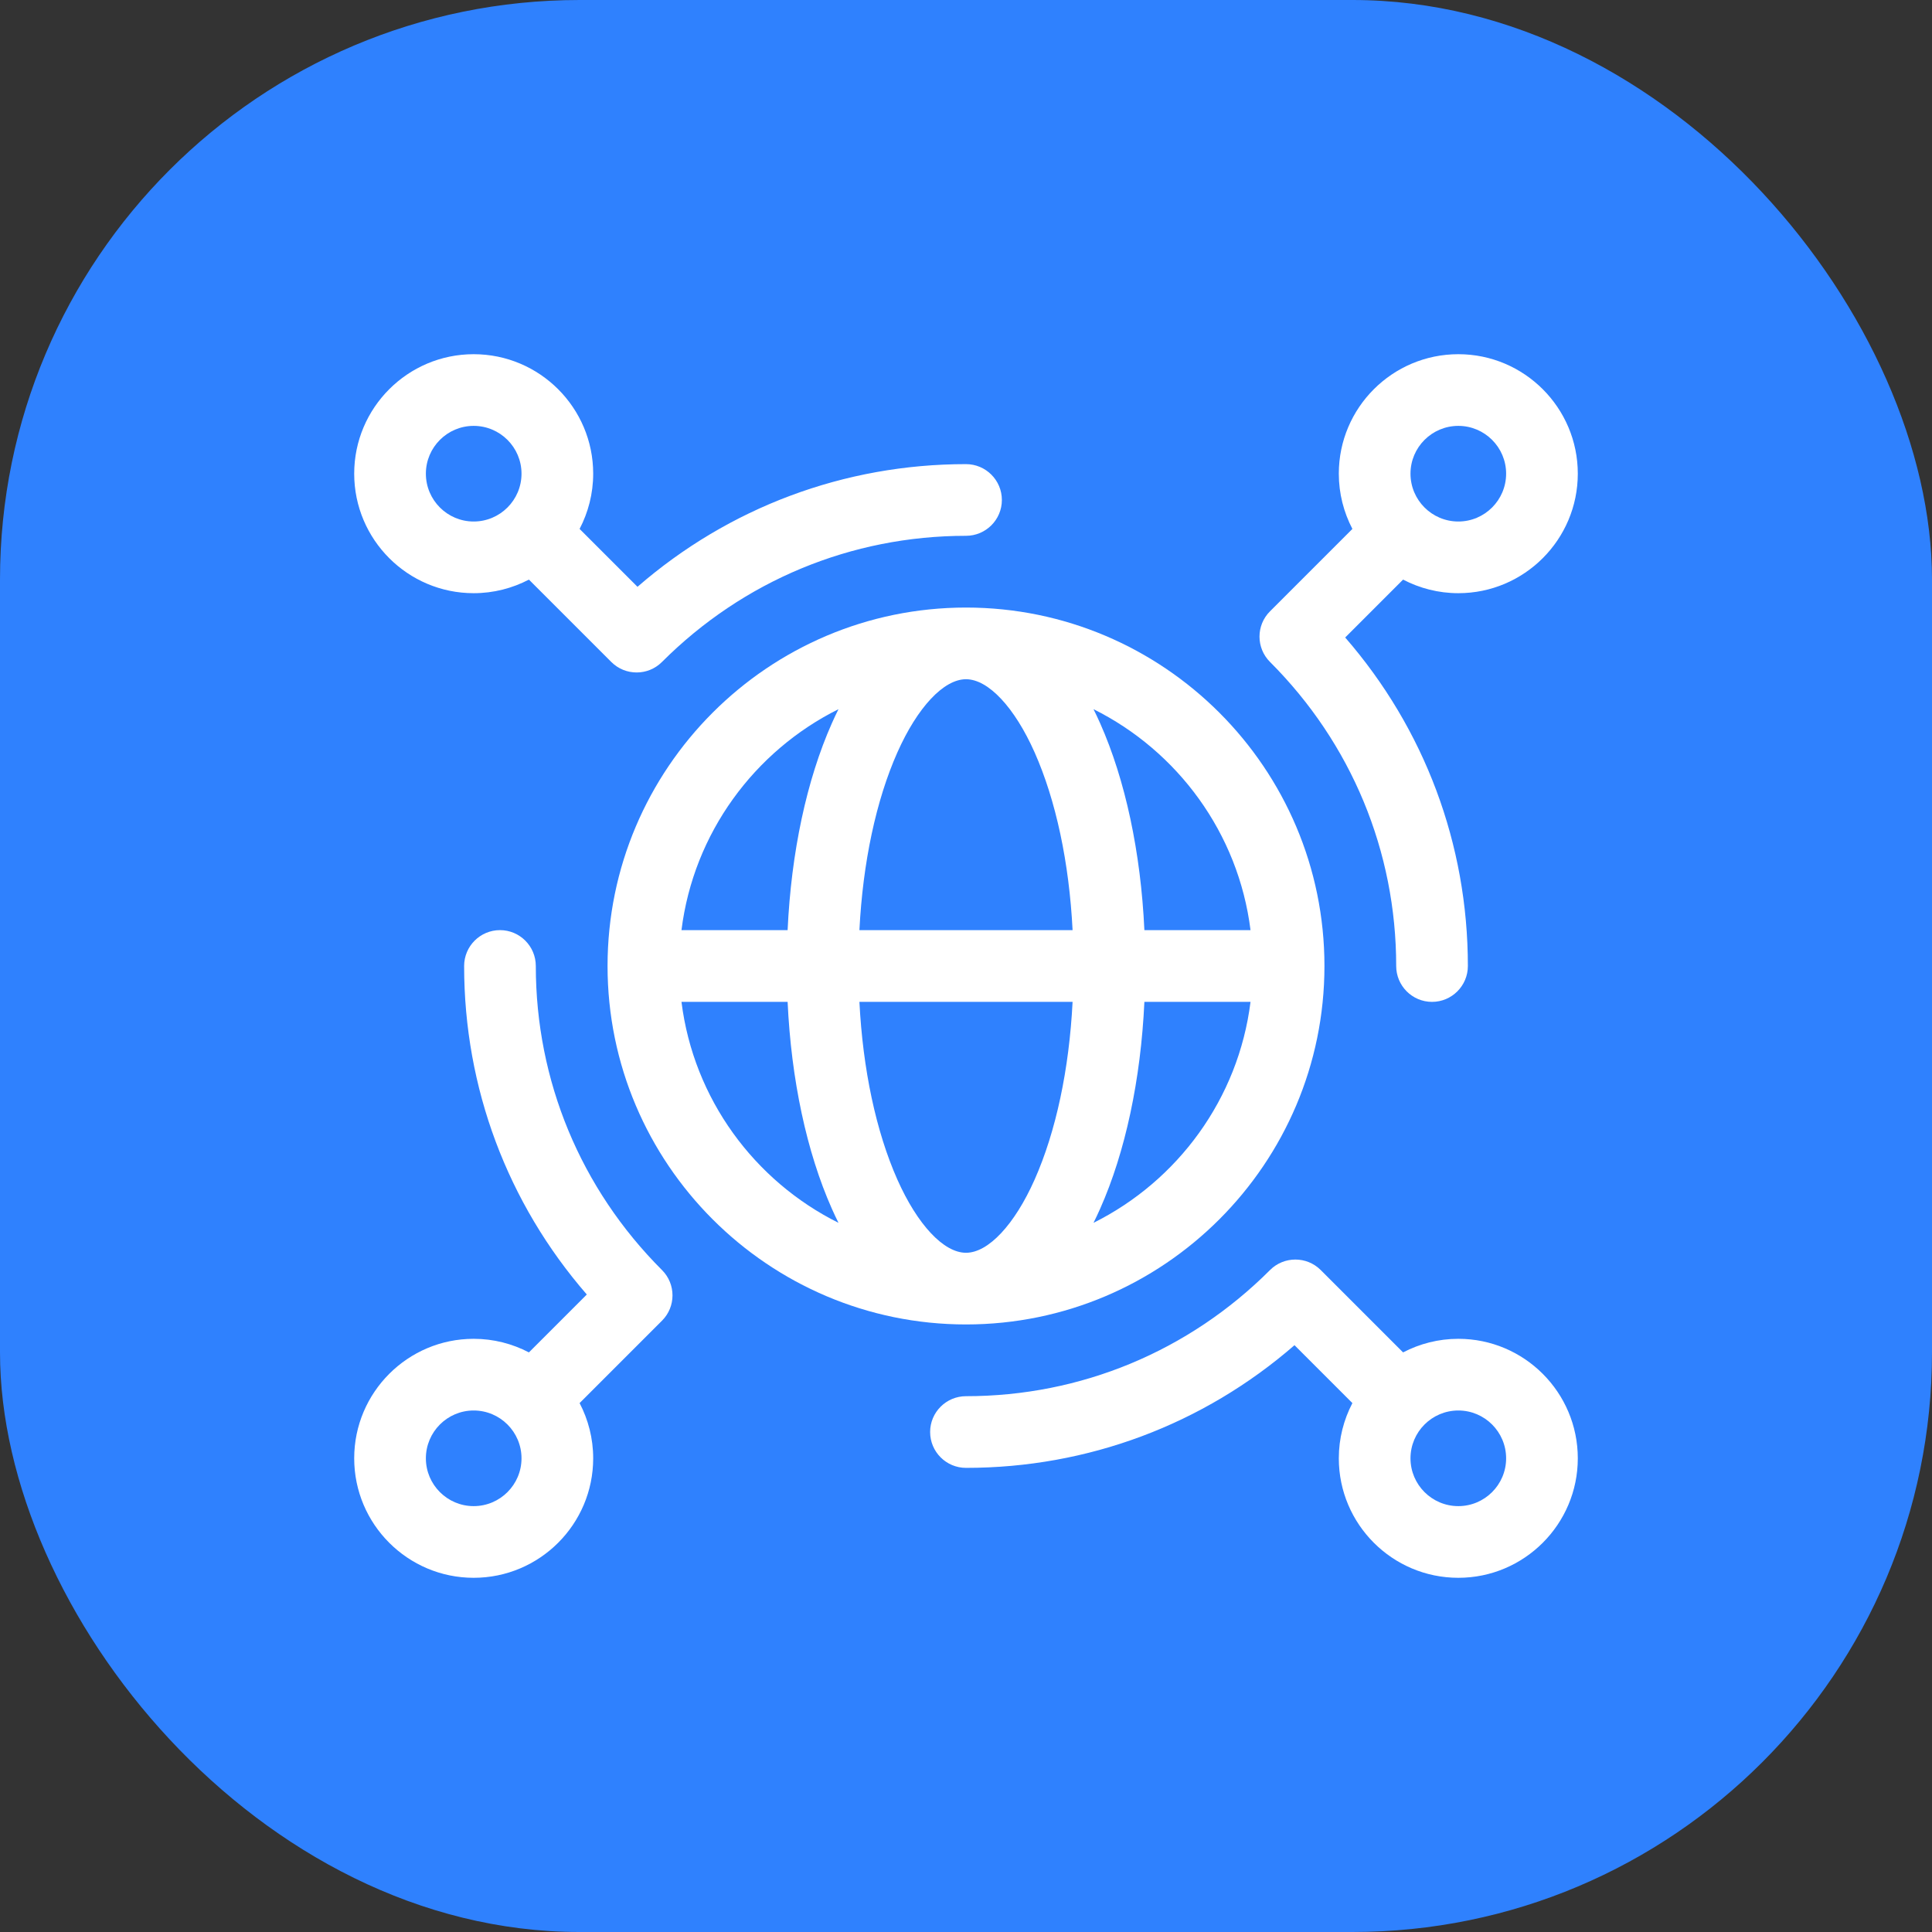 <?xml version="1.0" encoding="UTF-8"?>
<svg width="30px" height="30px" viewBox="0 0 30 30" version="1.1" xmlns="http://www.w3.org/2000/svg" xmlns:xlink="http://www.w3.org/1999/xlink">
    <rect x="0" y="0" width="30" height="30" fill="#333333" stroke="none"/>
    <title>thingsboard_selected</title>
    <g id="Page-1" stroke="none" stroke-width="1" fill="none" fill-rule="evenodd">
        <g id="Group-29">
            <rect id="Rectangle-Copy" fill="#2F81FE" x="0" y="0" width="30" height="30" rx="9"></rect>
            <g id="internet-of-things" transform="translate(5.5, 5.5)" fill="#FFFFFF" fill-rule="nonzero">
                <path d="M15.066,9.5 C15.066,6.431 12.569,3.934 9.5,3.934 C6.431,3.934 3.934,6.431 3.934,9.5 C3.934,12.569 6.431,15.066 9.5,15.066 C12.569,15.066 15.066,12.569 15.066,9.5 Z M8.434,12.816 C8.103,12.07 7.898,11.105 7.845,10.057 L11.155,10.057 C11.102,11.105 10.897,12.07 10.566,12.816 C10.254,13.518 9.846,13.953 9.5,13.953 C9.154,13.953 8.746,13.518 8.434,12.816 Z M9.5,5.047 C9.846,5.047 10.254,5.482 10.566,6.184 C10.897,6.93 11.102,7.895 11.155,8.943 L7.845,8.943 C7.898,7.895 8.103,6.93 8.434,6.184 C8.746,5.482 9.154,5.047 9.5,5.047 L9.5,5.047 Z M11.48,13.488 C11.515,13.417 11.55,13.344 11.583,13.269 C11.975,12.387 12.214,11.263 12.27,10.057 L13.918,10.057 C13.73,11.563 12.786,12.837 11.48,13.488 L11.48,13.488 Z M13.918,8.943 L12.27,8.943 C12.214,7.737 11.975,6.613 11.583,5.731 C11.55,5.656 11.515,5.583 11.48,5.512 C12.786,6.163 13.73,7.437 13.918,8.943 Z M7.52,5.512 C7.485,5.583 7.45,5.656 7.417,5.731 C7.025,6.613 6.786,7.737 6.73,8.943 L5.082,8.943 C5.27,7.437 6.214,6.163 7.52,5.512 L7.52,5.512 Z M5.082,10.057 L6.73,10.057 C6.786,11.263 7.025,12.387 7.417,13.269 C7.45,13.344 7.485,13.417 7.52,13.488 C6.214,12.837 5.27,11.563 5.082,10.057 Z" id="Shape"></path>
                <path d="M1.855,3.711 C2.165,3.711 2.456,3.634 2.713,3.5 L3.992,4.779 C4.101,4.888 4.243,4.942 4.386,4.942 C4.528,4.942 4.67,4.888 4.779,4.779 C6.042,3.516 7.719,2.82 9.5,2.82 C9.807,2.82 10.057,2.571 10.057,2.264 C10.057,1.956 9.807,1.707 9.5,1.707 C7.608,1.707 5.817,2.38 4.399,3.612 L3.5,2.713 C3.634,2.456 3.711,2.165 3.711,1.855 C3.711,0.832 2.879,0 1.855,0 C0.832,0 0,0.832 0,1.855 C0,2.879 0.832,3.711 1.855,3.711 Z M1.855,1.113 C2.265,1.113 2.598,1.446 2.598,1.855 C2.598,2.265 2.265,2.598 1.855,2.598 C1.446,2.598 1.113,2.265 1.113,1.855 C1.113,1.446 1.446,1.113 1.855,1.113 Z" id="Shape"></path>
                <path d="M17.145,15.289 C16.835,15.289 16.544,15.366 16.287,15.5 L15.008,14.221 C14.791,14.004 14.438,14.004 14.221,14.221 C12.958,15.484 11.281,16.18 9.5,16.18 C9.193,16.18 8.943,16.429 8.943,16.736 C8.943,17.044 9.193,17.293 9.5,17.293 C11.392,17.293 13.183,16.62 14.601,15.388 L15.5,16.287 C15.366,16.544 15.289,16.835 15.289,17.145 C15.289,18.168 16.121,19 17.145,19 C18.168,19 19,18.168 19,17.145 C19,16.121 18.168,15.289 17.145,15.289 Z M17.145,17.887 C16.735,17.887 16.402,17.554 16.402,17.145 C16.402,16.735 16.735,16.402 17.145,16.402 C17.554,16.402 17.887,16.735 17.887,17.145 C17.887,17.554 17.554,17.887 17.145,17.887 Z" id="Shape"></path>
                <path d="M2.82,9.5 C2.82,9.193 2.571,8.943 2.264,8.943 C1.956,8.943 1.707,9.193 1.707,9.5 C1.707,11.392 2.38,13.183 3.612,14.601 L2.713,15.5 C2.456,15.366 2.165,15.289 1.855,15.289 C0.832,15.289 0,16.121 0,17.145 C0,18.168 0.832,19 1.855,19 C2.879,19 3.711,18.168 3.711,17.145 C3.711,16.835 3.634,16.544 3.5,16.287 L4.779,15.008 C4.997,14.791 4.997,14.438 4.779,14.221 C3.516,12.958 2.82,11.281 2.82,9.5 Z M1.855,17.887 C1.446,17.887 1.113,17.554 1.113,17.145 C1.113,16.735 1.446,16.402 1.855,16.402 C2.265,16.402 2.598,16.735 2.598,17.145 C2.598,17.554 2.265,17.887 1.855,17.887 Z" id="Shape"></path>
                <path d="M16.18,9.5 C16.18,9.807 16.429,10.057 16.736,10.057 C17.044,10.057 17.293,9.807 17.293,9.5 C17.293,7.608 16.62,5.817 15.388,4.399 L16.287,3.5 C16.544,3.634 16.835,3.711 17.145,3.711 C18.168,3.711 19,2.879 19,1.855 C19,0.832 18.168,0 17.145,0 C16.121,0 15.289,0.832 15.289,1.855 C15.289,2.165 15.366,2.456 15.5,2.713 L14.221,3.992 C14.003,4.209 14.003,4.562 14.221,4.779 C15.484,6.042 16.18,7.719 16.18,9.5 Z M17.145,1.113 C17.554,1.113 17.887,1.446 17.887,1.855 C17.887,2.265 17.554,2.598 17.145,2.598 C16.735,2.598 16.402,2.265 16.402,1.855 C16.402,1.446 16.735,1.113 17.145,1.113 Z" id="Shape"></path>
            </g>
        </g>
    </g>
</svg>